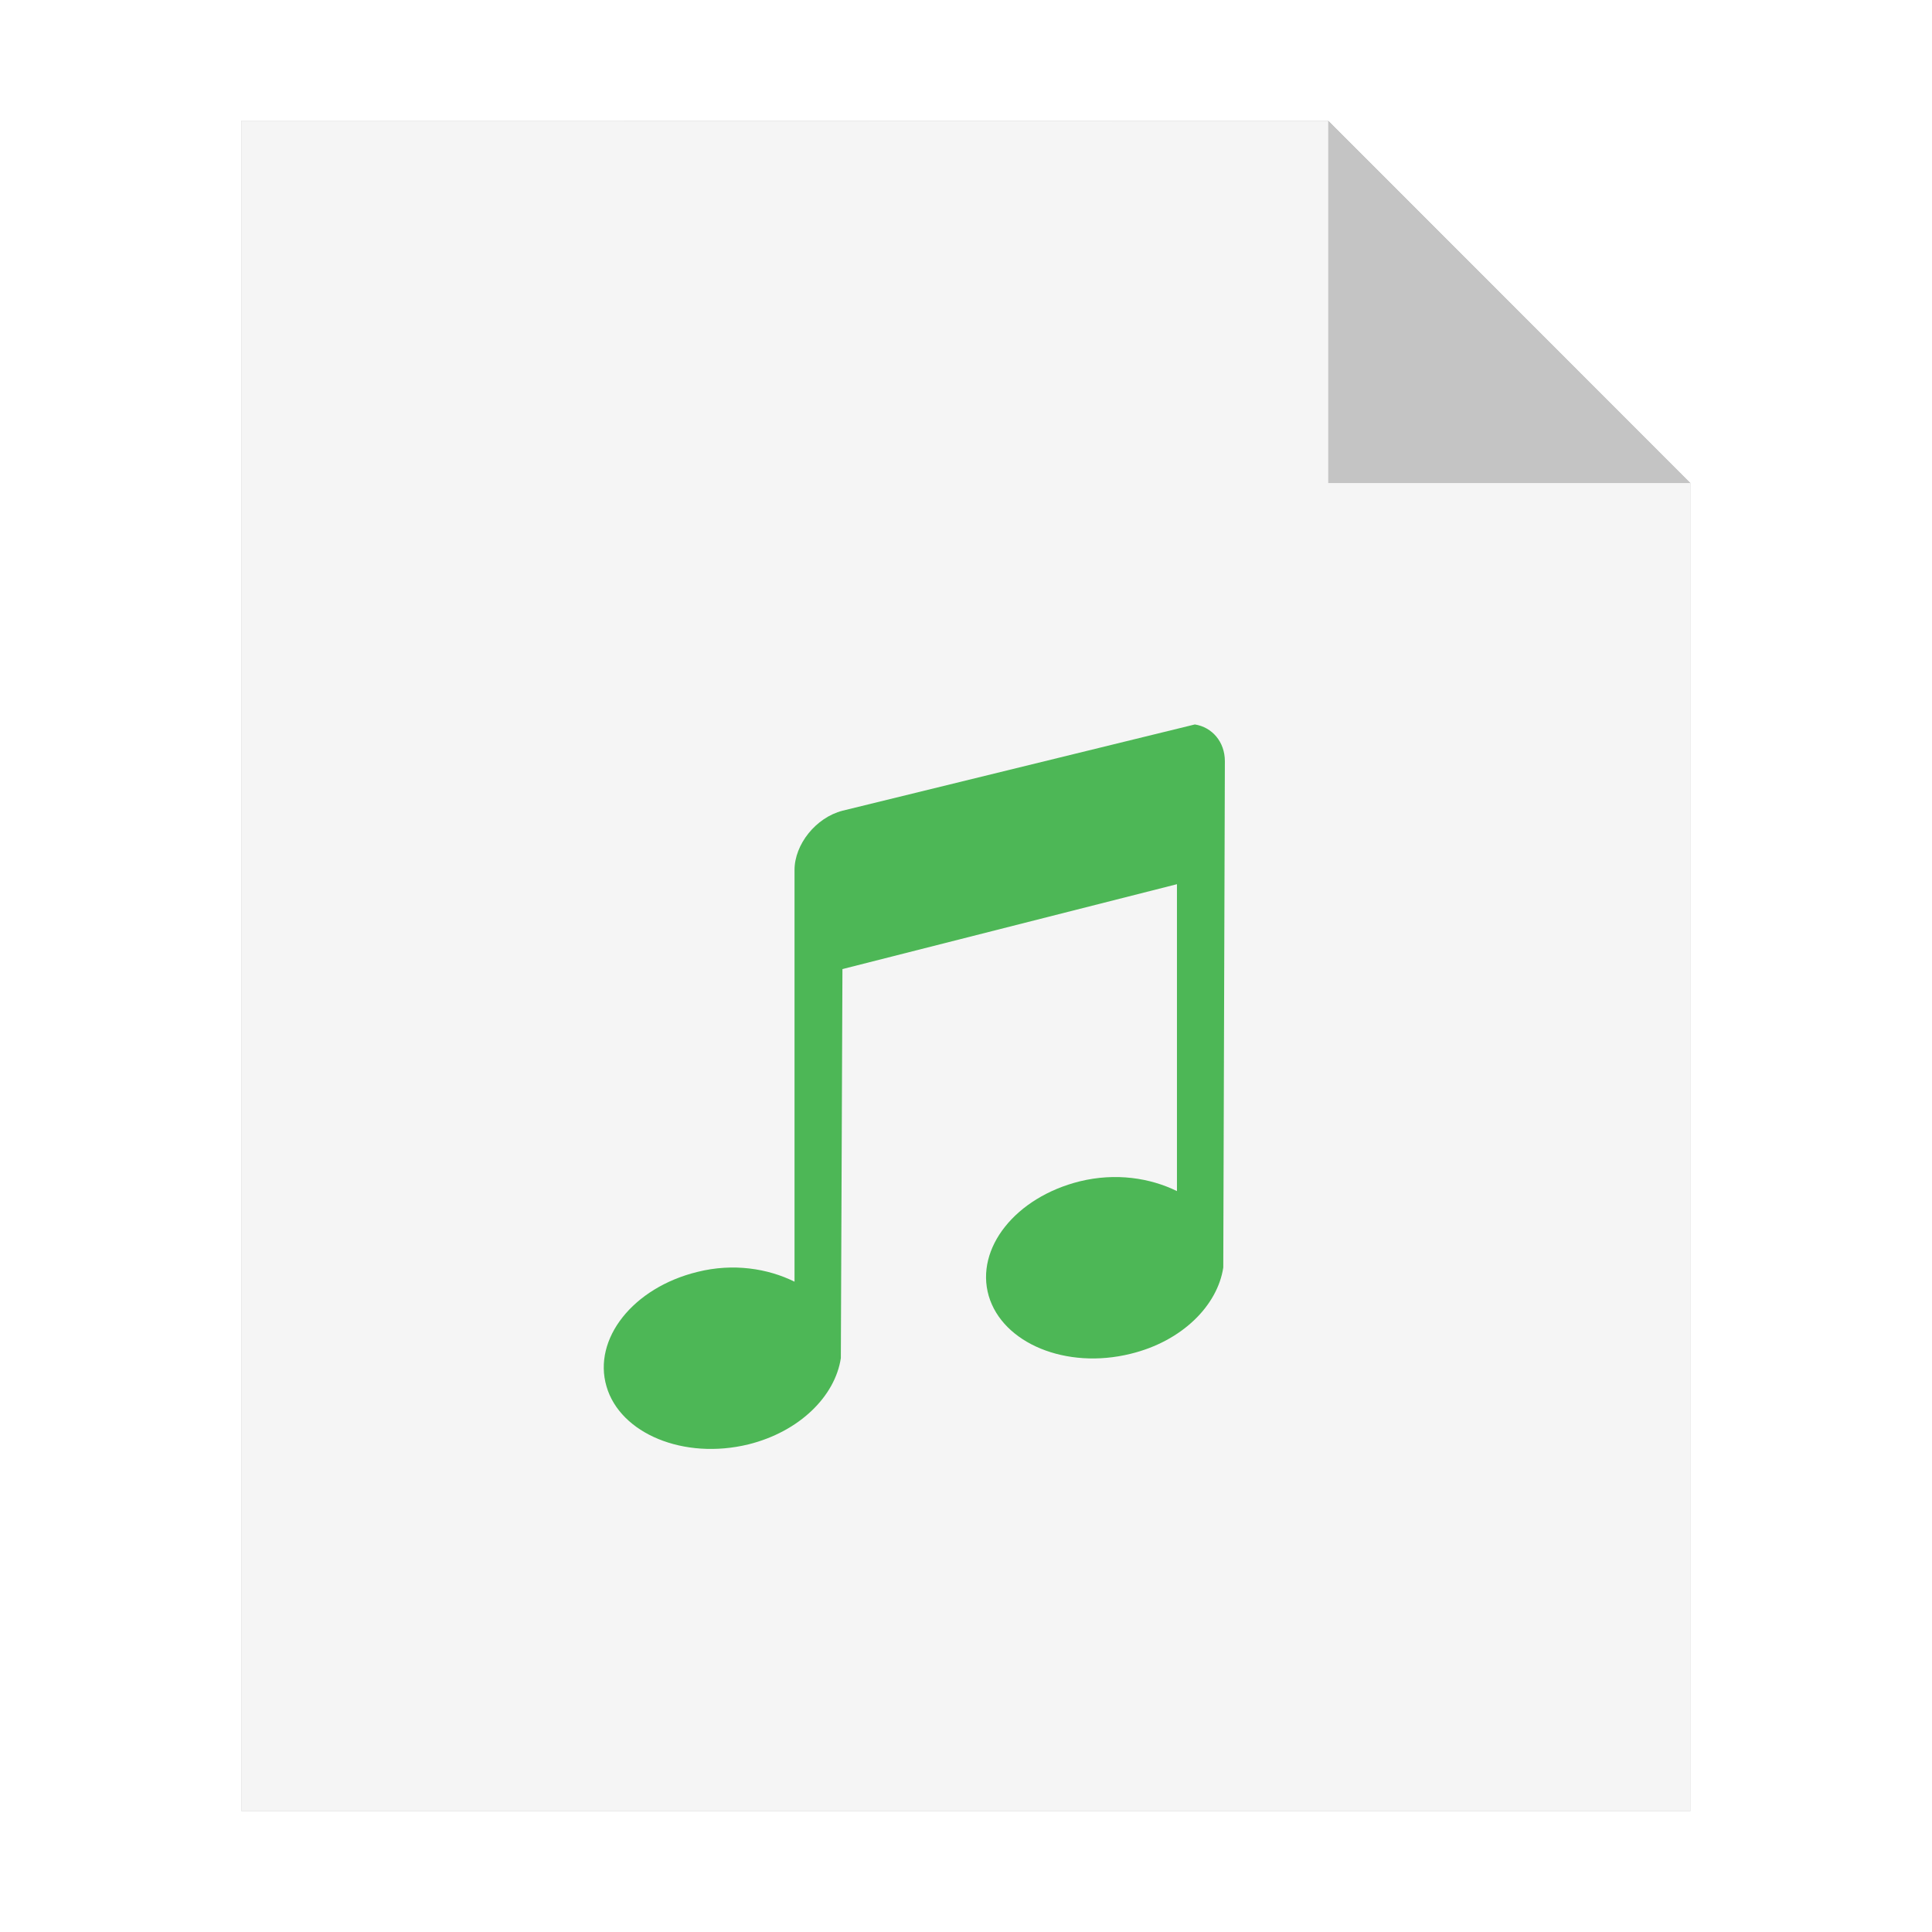 <?xml version="1.0" encoding="UTF-8" standalone="no"?>
<svg
   sodipodi:docname="audio-x-wav.svg"
   inkscape:version="1.1.1 (3bf5ae0d25, 2021-09-20)"
   id="svg8"
   version="1.1"
   viewBox="0 0 8.467 8.467"
   height="32"
   width="32"
   xmlns:inkscape="http://www.inkscape.org/namespaces/inkscape"
   xmlns:sodipodi="http://sodipodi.sourceforge.net/DTD/sodipodi-0.dtd"
   xmlns="http://www.w3.org/2000/svg"
   xmlns:svg="http://www.w3.org/2000/svg"
   xmlns:rdf="http://www.w3.org/1999/02/22-rdf-syntax-ns#"
   xmlns:cc="http://creativecommons.org/ns#"
   xmlns:dc="http://purl.org/dc/elements/1.1/">
  <defs
     id="defs2">
    <filter
       inkscape:collect="always"
       style="color-interpolation-filters:sRGB"
       id="filter33141"
       x="-0.081"
       width="1.163"
       y="-0.07"
       height="1.139">
      <feGaussianBlur
         inkscape:collect="always"
         stdDeviation="0.215"
         id="feGaussianBlur33143" />
    </filter>
  </defs>
  <sodipodi:namedview
     inkscape:window-maximized="1"
     inkscape:window-y="0"
     inkscape:window-x="0"
     inkscape:window-height="992"
     inkscape:window-width="1920"
     units="px"
     showgrid="false"
     inkscape:document-rotation="0"
     inkscape:current-layer="layer1"
     inkscape:document-units="px"
     inkscape:cy="25.820243"
     inkscape:cx="-2.2210962"
     inkscape:zoom="9.0045629"
     inkscape:pageshadow="2"
     inkscape:pageopacity="0.0"
     borderopacity="1.0"
     bordercolor="#666666"
     pagecolor="#ffffff"
     id="base"
     inkscape:pagecheckerboard="0" />
  <g
     id="layer1"
     inkscape:groupmode="layer"
     inkscape:label="Capa 1">
    <path
       style="opacity:0.5;fill:#000000;fill-opacity:1;stroke:none;stroke-width:2.294;filter:url(#filter33141)"
       d="M 1.058,0.529 V 7.937 H 7.408 V 2.117 l -1.587,-1.587 z"
       id="path926-2"
       inkscape:connector-curvature="0" />
    <path
       style="opacity:1;fill:#f5f5f5;fill-opacity:1;stroke:none;stroke-width:2.294"
       d="M 1.058,0.529 V 7.937 H 7.408 V 2.117 l -1.587,-1.587 z"
       id="path926"
       inkscape:connector-curvature="0" />
    <path
       inkscape:connector-curvature="0"
       style="opacity:0.2;fill:#000000;fill-opacity:1;stroke:none;stroke-width:2.294"
       d="M 5.821,0.529 V 2.117 h 1.587 z"
       id="path926-1" />
    <path
       style="color:#4d4d4d;fill:#4db756;fill-opacity:1;stroke:none;stroke-width:0.204"
       class="ColorScheme-Text"
       d="M 5.236,3.175 3.692,3.553 C 3.576,3.583 3.482,3.7 3.482,3.813 V 5.617 C 3.365,5.559 3.213,5.535 3.057,5.574 2.774,5.643 2.597,5.868 2.658,6.076 2.718,6.283 2.997,6.399 3.28,6.33 3.505,6.274 3.66,6.118 3.685,5.952 L 3.692,4.247 5.158,3.875 V 5.22 C 5.04,5.162 4.889,5.139 4.733,5.177 4.45,5.247 4.273,5.471 4.333,5.679 4.394,5.887 4.672,6.003 4.955,5.933 5.181,5.878 5.336,5.721 5.361,5.555 l 0.007,-2.219 c 0,-0.085 -0.056,-0.149 -0.131,-0.161 z"
       id="path4"
       inkscape:connector-curvature="0" />
  </g>
</svg>
